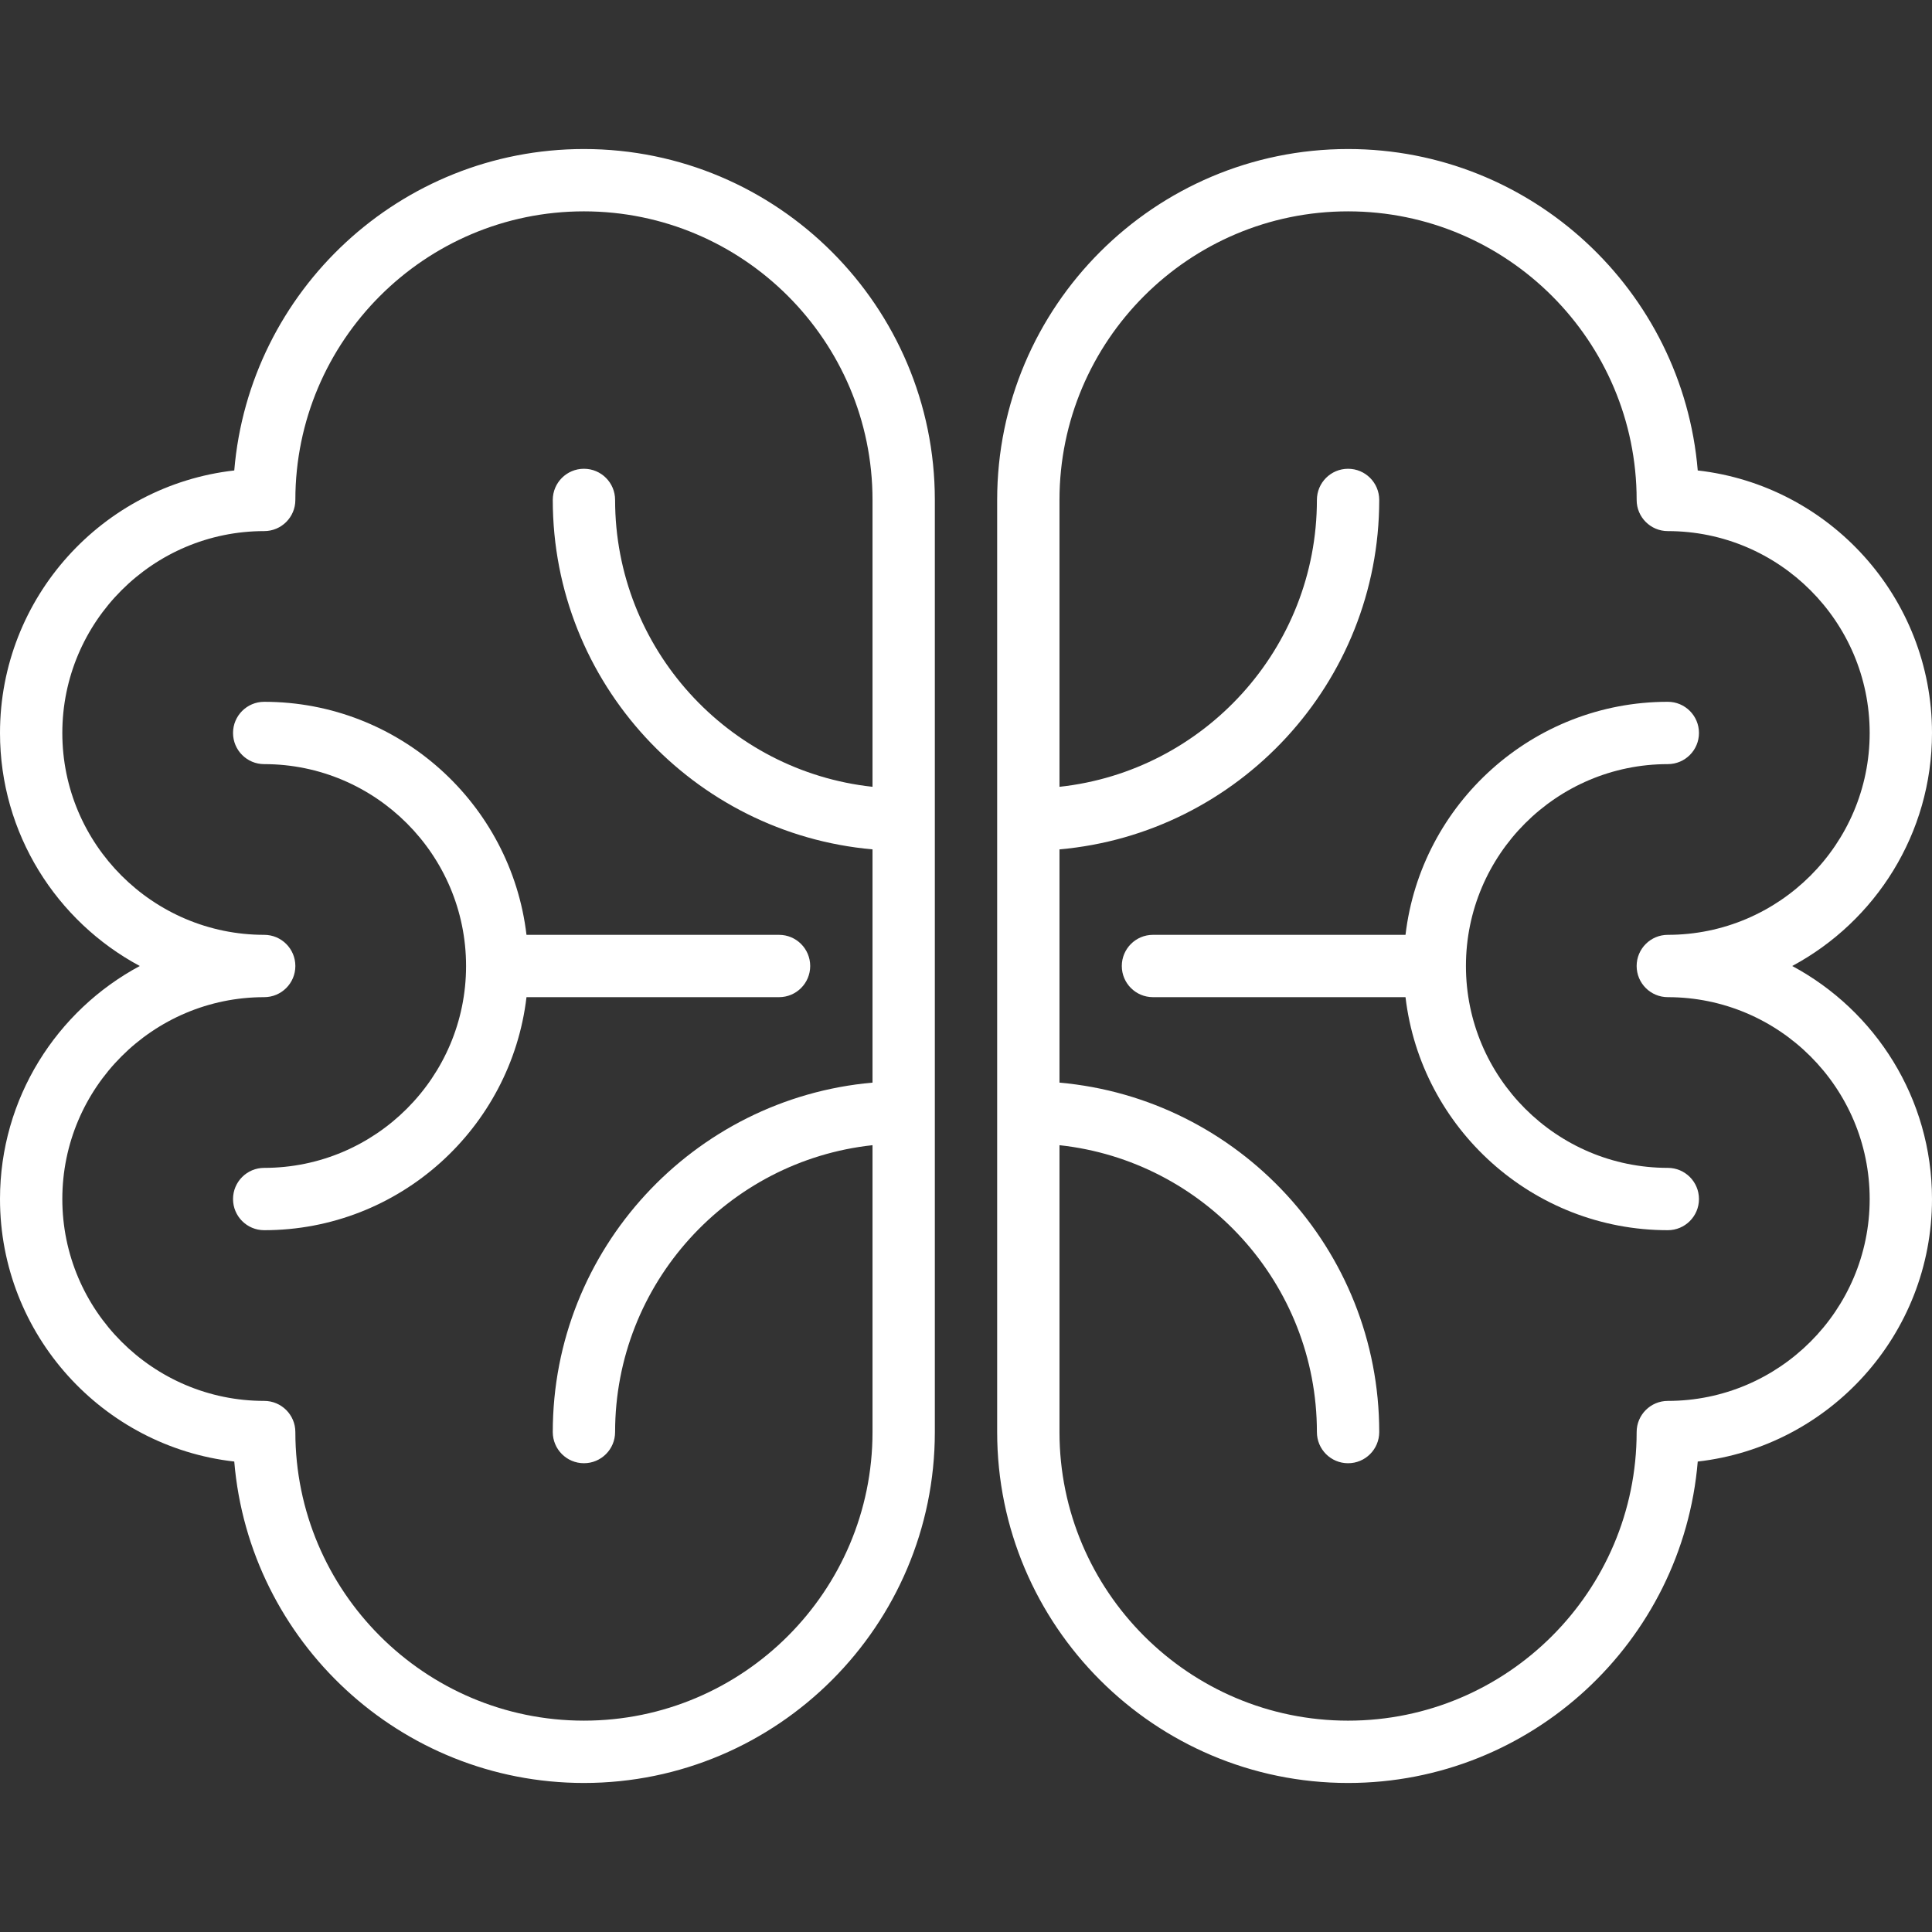 <?xml version="1.0"?>
<svg xmlns="http://www.w3.org/2000/svg" xmlns:xlink="http://www.w3.org/1999/xlink" version="1.1" id="Capa_1" x="0px" y="0px" viewBox="0 0 465 465" style="enable-background:new 0 0 465 465;" xml:space="preserve" width="512px" height="512px"><rect x="0" y="0" width="465" height="465" fill="#333333" stroke="none"/><g><g>
	<path d="M63.587,168.913c-4.143,0-7.5,3.358-7.5,7.5s3.357,7.5,7.5,7.5c26.791,0,48.587,21.796,48.587,48.588   c0,26.791-21.796,48.587-48.587,48.587c-4.143,0-7.5,3.358-7.5,7.5s3.357,7.5,7.5,7.5c32.523,0,59.405-24.549,63.13-56.087H187.5   c4.143,0,7.5-3.358,7.5-7.5s-3.357-7.5-7.5-7.5h-60.783C122.992,193.462,96.11,168.913,63.587,168.913z" data-original="#000000" class="active-path" data-old_color="#000000" fill="#FFFFFF"/>
	<path d="M140.543,35.869c-44.182,0-80.548,34.098-84.161,77.362C24.699,116.82,0,143.786,0,176.413   c0,24.244,13.64,45.364,33.646,56.087C13.64,243.224,0,264.343,0,288.587c0,32.627,24.699,59.593,56.382,63.182   c3.613,43.264,39.979,77.362,84.161,77.362c46.569,0,84.457-37.887,84.457-84.457V120.325   C225,73.756,187.112,35.869,140.543,35.869z M210,189.37c-34.783-3.753-61.956-33.281-61.956-69.045c0-4.142-3.357-7.5-7.5-7.5   s-7.5,3.358-7.5,7.5c0,44.04,33.889,80.295,76.956,84.105v56.139c-43.067,3.81-76.956,40.065-76.956,84.105   c0,4.142,3.357,7.5,7.5,7.5s7.5-3.358,7.5-7.5c0-35.764,27.173-65.292,61.956-69.045v69.045c0,38.298-31.158,69.457-69.457,69.457   c-38.298,0-69.456-31.158-69.456-69.457c0-4.142-3.357-7.5-7.5-7.5C36.796,337.175,15,315.378,15,288.587   C15,261.796,36.796,240,63.587,240c4.143,0,7.5-3.358,7.5-7.5s-3.357-7.5-7.5-7.5C36.796,225,15,203.204,15,176.413   c0-26.791,21.796-48.587,48.587-48.587c4.143,0,7.5-3.358,7.5-7.5c0-38.298,31.158-69.457,69.456-69.457   c38.299,0,69.457,31.158,69.457,69.457V189.37z" data-original="#000000" class="active-path" data-old_color="#000000" fill="#FFFFFF"/>
	<path d="M401.413,281.087c-26.791,0-48.587-21.796-48.587-48.587c0-26.791,21.796-48.588,48.587-48.588c4.143,0,7.5-3.358,7.5-7.5   s-3.357-7.5-7.5-7.5c-32.523,0-59.405,24.549-63.13,56.088H277.5c-4.143,0-7.5,3.358-7.5,7.5s3.357,7.5,7.5,7.5h60.783   c3.725,31.538,30.607,56.087,63.13,56.087c4.143,0,7.5-3.358,7.5-7.5S405.556,281.087,401.413,281.087z" data-original="#000000" class="active-path" data-old_color="#000000" fill="#FFFFFF"/>
	<path d="M431.354,232.5C451.36,221.776,465,200.657,465,176.413c0-32.627-24.699-59.593-56.382-63.182   c-3.613-43.264-39.979-77.362-84.161-77.362c-46.569,0-84.457,37.887-84.457,84.457v224.349c0,46.57,37.888,84.457,84.457,84.457   c44.182,0,80.548-34.098,84.161-77.362C440.301,348.18,465,321.214,465,288.587C465,264.343,451.36,243.224,431.354,232.5z    M401.413,337.175c-4.143,0-7.5,3.358-7.5,7.5c0,38.298-31.158,69.457-69.456,69.457c-38.299,0-69.457-31.158-69.457-69.457V275.63   c34.783,3.753,61.956,33.281,61.956,69.045c0,4.142,3.357,7.5,7.5,7.5s7.5-3.358,7.5-7.5c0-44.04-33.889-80.295-76.956-84.105   v-56.139c43.067-3.81,76.956-40.065,76.956-84.105c0-4.142-3.357-7.5-7.5-7.5s-7.5,3.358-7.5,7.5   c0,35.764-27.173,65.292-61.956,69.045v-69.045c0-38.298,31.158-69.457,69.457-69.457c38.298,0,69.456,31.158,69.456,69.457   c0,4.142,3.357,7.5,7.5,7.5c26.791,0,48.587,21.796,48.587,48.587C450,203.204,428.204,225,401.413,225c-4.143,0-7.5,3.358-7.5,7.5   s3.357,7.5,7.5,7.5C428.204,240,450,261.796,450,288.587C450,315.378,428.204,337.175,401.413,337.175z" data-original="#000000" class="active-path" data-old_color="#000000" fill="#FFFFFF"/>
</g></g> </svg>
